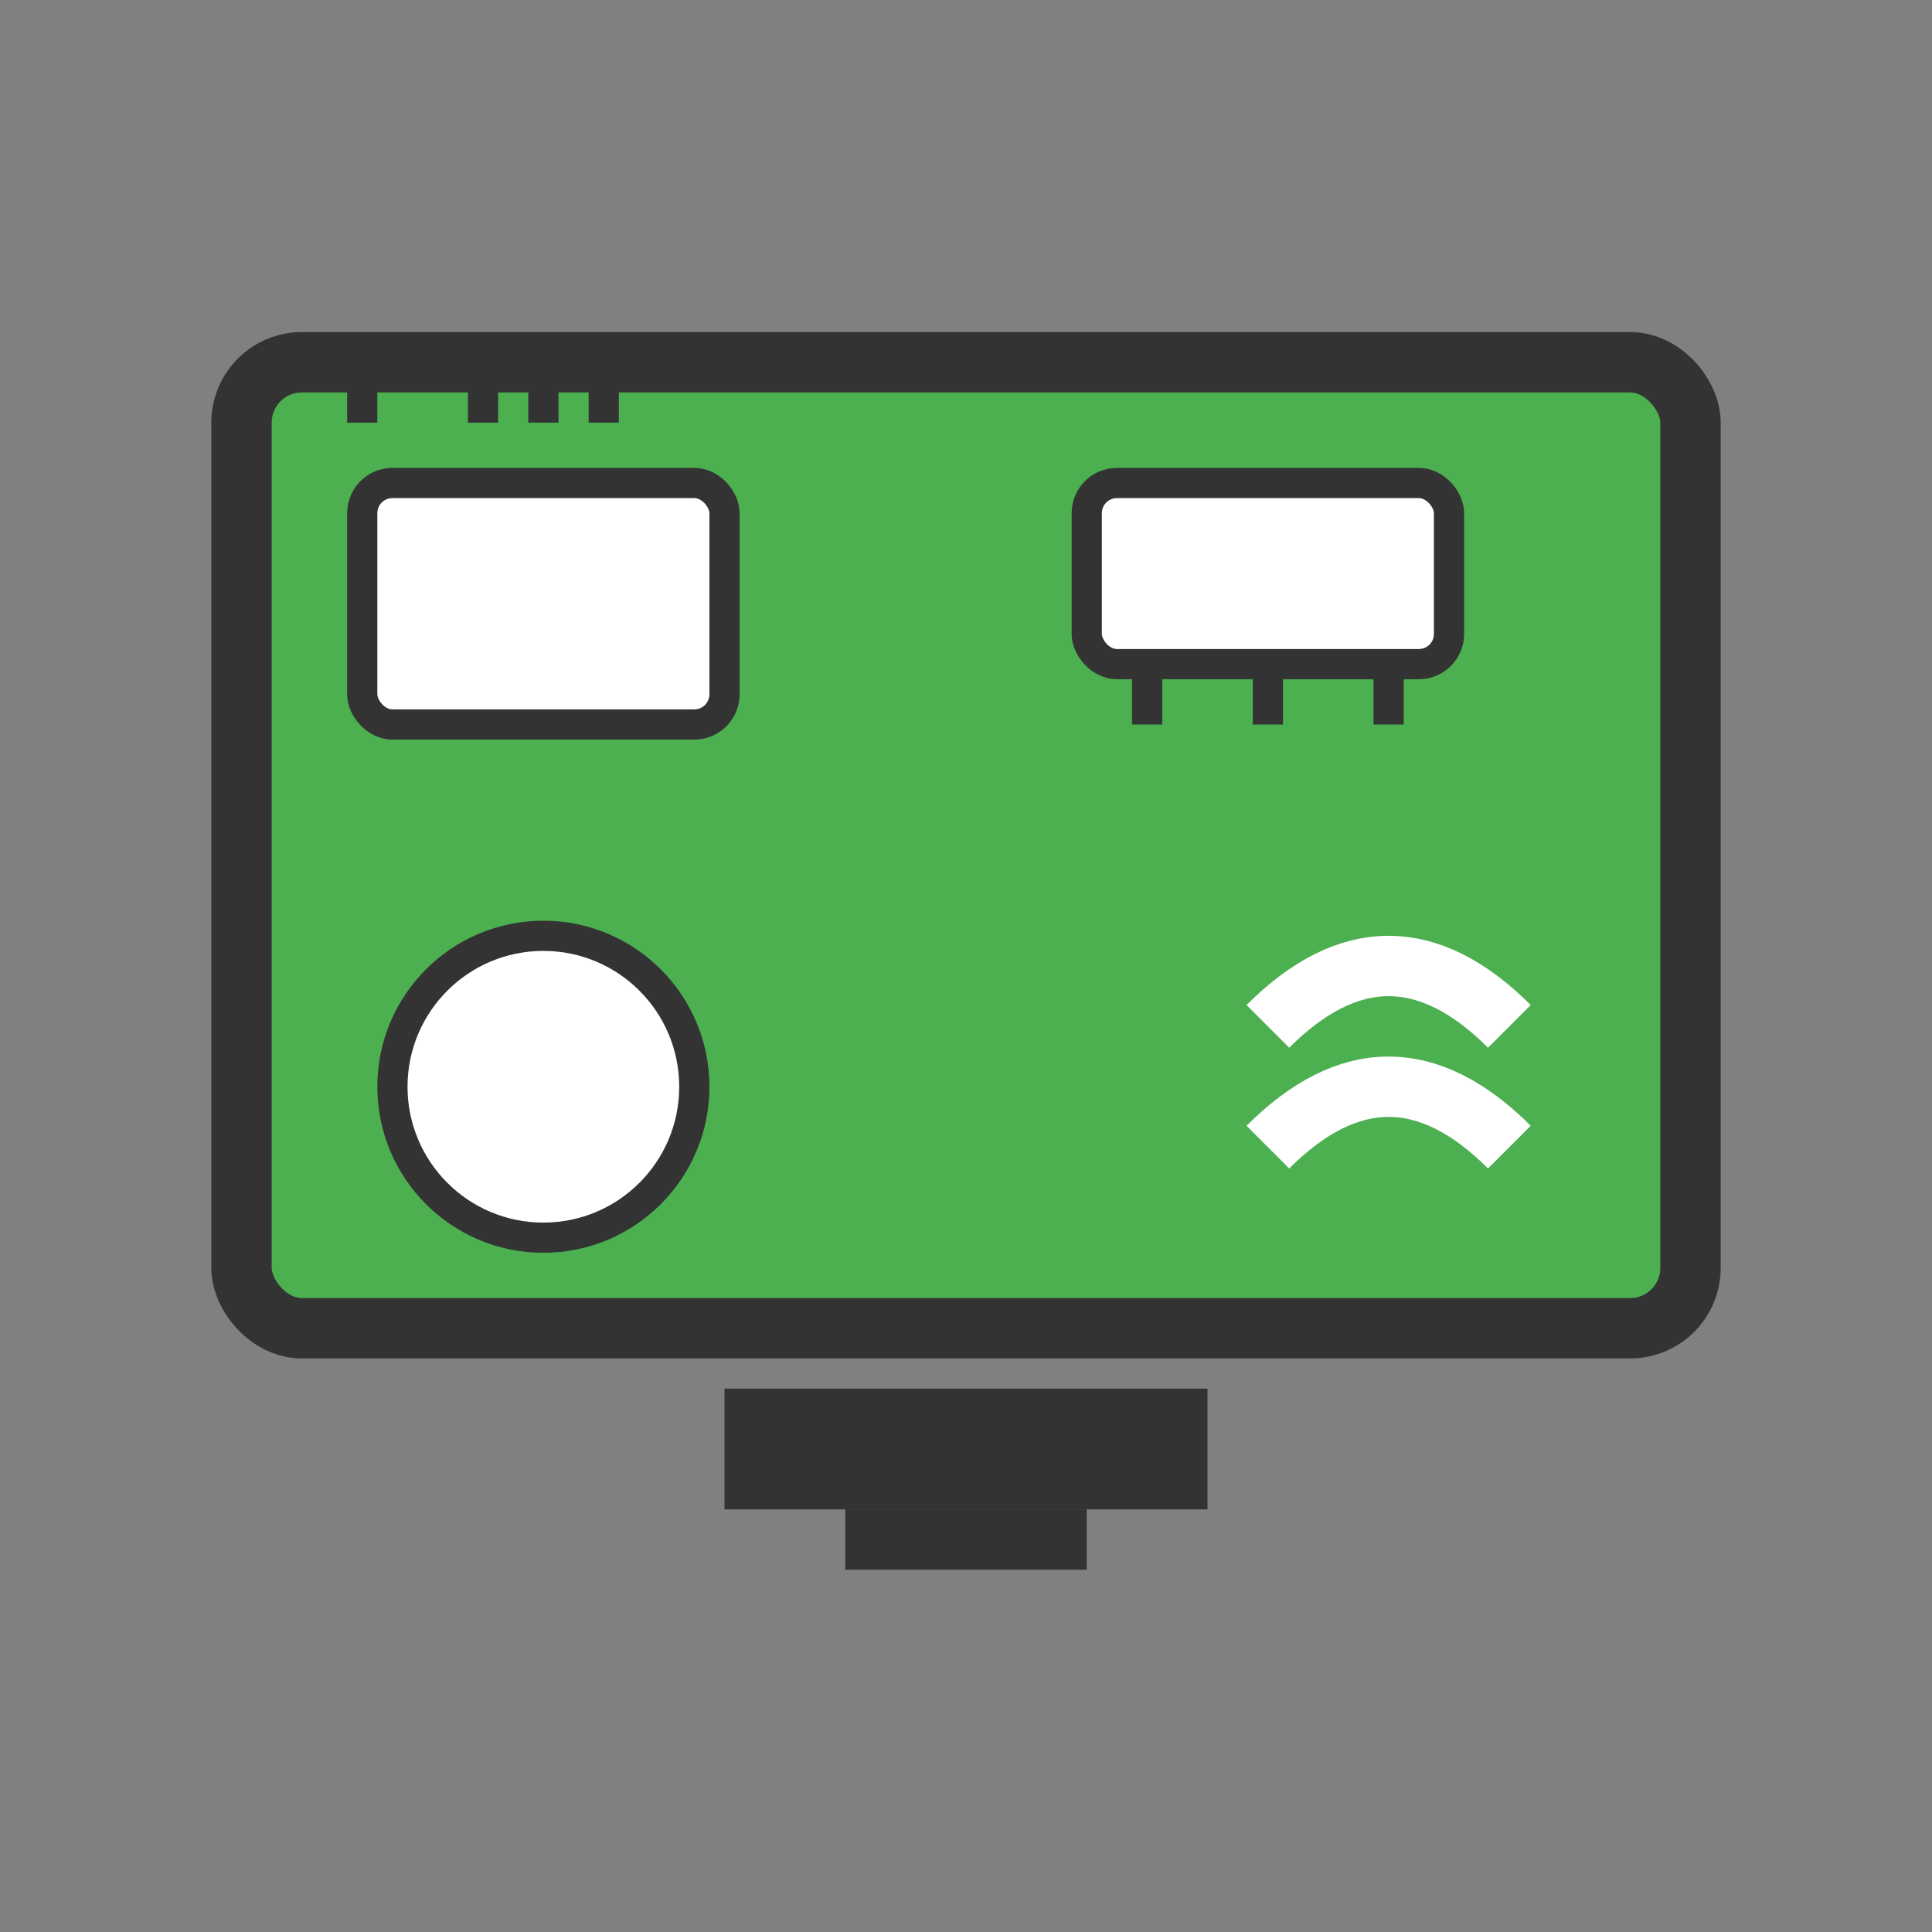 <?xml version="1.0" encoding="UTF-8"?>
<!--
  Simple open-source SVG icon for Linux Sysinfo Monitor
  License: MIT
-->
<svg width="128" height="128" viewBox="0 0 64 64" xmlns="http://www.w3.org/2000/svg">
  <rect x="0" y="0" width="64" height="64" fill="#808080" stroke="none"/>
  <!-- Monitor frame -->
  <rect x="8" y="12" width="48" height="32" fill="#4CAF50" stroke="#333" stroke-width="2" rx="2" ry="2"/>
  <!-- Represent CPU, Memory, Disk, Network inside monitor -->
  <!-- CPU chip -->
  <rect x="12" y="16" width="12" height="8" fill="#fff" stroke="#333" stroke-width="1" rx="1" ry="1"/>
  <line x1="12" y1="14" x2="12" y2="12" stroke="#333" stroke-width="1"/>
  <line x1="16" y1="14" x2="16" y2="12" stroke="#333" stroke-width="1"/>
  <line x1="18" y1="14" x2="18" y2="12" stroke="#333" stroke-width="1"/>
  <line x1="20" y1="14" x2="20" y2="12" stroke="#333" stroke-width="1"/>
  <!-- RAM stick -->
  <rect x="36" y="16" width="12" height="6" fill="#fff" stroke="#333" stroke-width="1" rx="1" ry="1"/>
  <line x1="38" y1="22" x2="38" y2="24" stroke="#333" stroke-width="1"/>
  <line x1="42" y1="22" x2="42" y2="24" stroke="#333" stroke-width="1"/>
  <line x1="46" y1="22" x2="46" y2="24" stroke="#333" stroke-width="1"/>
  <!-- Disk -->
  <circle cx="18" cy="36" r="5" fill="#fff" stroke="#333" stroke-width="1"/>
  <!-- Network waves -->
  <path d="M42 34 q4 -4 8 0" fill="none" stroke="#fff" stroke-width="2"/>
  <path d="M42 38 q4 -4 8 0" fill="none" stroke="#fff" stroke-width="2"/>
  <!-- Stand -->
  <rect x="24" y="46" width="16" height="4" fill="#333"/>
  <rect x="28" y="50" width="8" height="2" fill="#333"/>
</svg>
